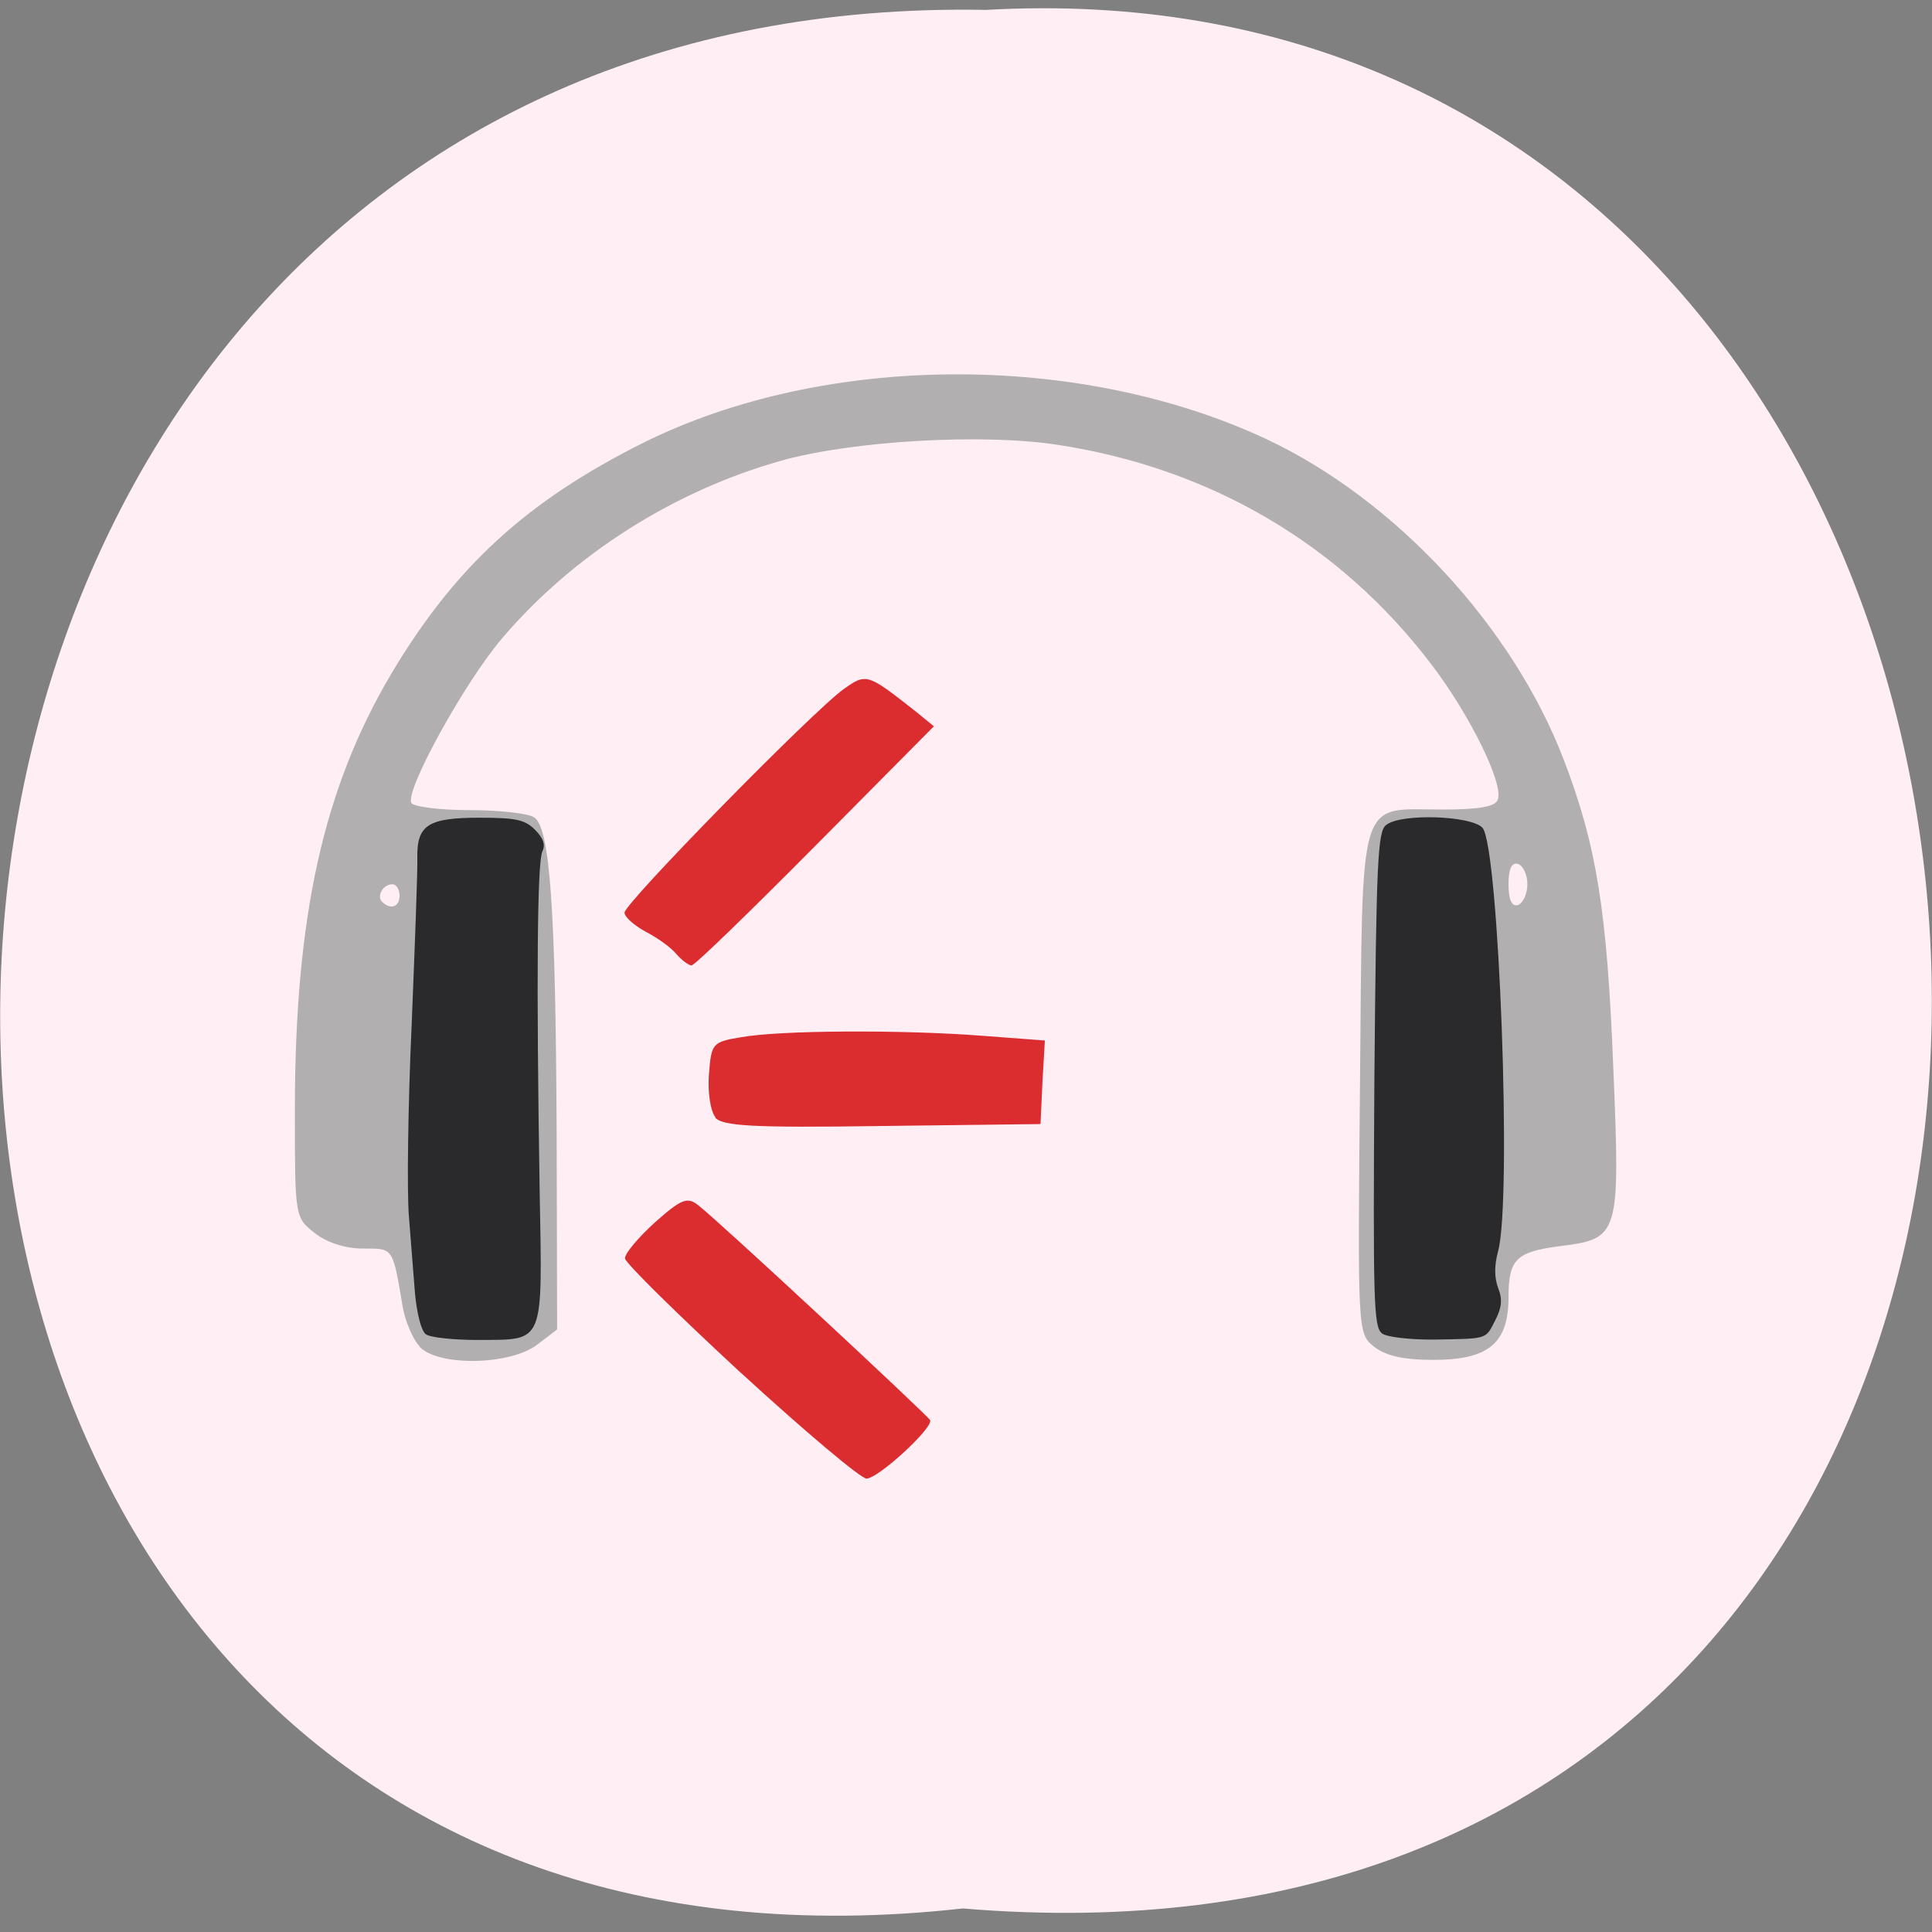 <svg xmlns="http://www.w3.org/2000/svg" viewBox="0 0 16 16"><rect x="0" y="0" width="16" height="16" fill="#808080" stroke="none"/><path d="m 7.973 15.805 c -10.734 1.199 -10.586 -15.926 0.191 -15.723 c 10.02 -0.566 10.93 16.656 -0.191 15.723" fill="#ffeff4"/><path d="m 3.473 11.148 c -0.055 -0.059 -0.117 -0.207 -0.137 -0.32 c -0.086 -0.504 -0.074 -0.488 -0.332 -0.488 c -0.145 0 -0.301 -0.051 -0.398 -0.129 c -0.164 -0.129 -0.164 -0.129 -0.164 -1.016 c 0 -1.602 0.234 -2.66 0.797 -3.613 c 0.531 -0.891 1.121 -1.43 2.086 -1.914 c 1.5 -0.746 3.609 -0.758 5.164 -0.031 c 1.07 0.504 2.043 1.555 2.465 2.664 c 0.27 0.707 0.355 1.25 0.406 2.527 c 0.059 1.41 0.051 1.43 -0.441 1.492 c -0.363 0.047 -0.426 0.109 -0.426 0.422 c 0 0.383 -0.164 0.52 -0.625 0.52 c -0.246 0 -0.395 -0.035 -0.488 -0.109 c -0.137 -0.109 -0.137 -0.113 -0.117 -2.191 c 0.023 -2.418 -0.027 -2.258 0.684 -2.258 c 0.301 0 0.438 -0.023 0.457 -0.082 c 0.051 -0.129 -0.234 -0.707 -0.551 -1.121 c -0.754 -0.992 -1.824 -1.621 -3.086 -1.816 c -0.625 -0.098 -1.703 -0.035 -2.293 0.129 c -0.891 0.25 -1.723 0.777 -2.313 1.469 c -0.312 0.363 -0.812 1.273 -0.754 1.367 c 0.02 0.031 0.234 0.059 0.48 0.059 c 0.246 0 0.488 0.027 0.535 0.059 c 0.133 0.082 0.18 0.754 0.188 2.629 l 0.004 1.613 l -0.164 0.125 c -0.223 0.172 -0.824 0.184 -0.977 0.016 m -0.164 -3.734 c 0 -0.051 -0.027 -0.094 -0.059 -0.094 c -0.078 0 -0.133 0.098 -0.086 0.145 c 0.07 0.07 0.145 0.043 0.145 -0.051 m 9.34 -0.094 c 0 -0.078 -0.035 -0.156 -0.078 -0.168 c -0.051 -0.016 -0.078 0.039 -0.078 0.168 c 0 0.129 0.027 0.188 0.078 0.172 c 0.043 -0.016 0.078 -0.094 0.078 -0.172" fill="#b2afb1"/><path d="m 3.527 11.05 c -0.039 -0.027 -0.074 -0.172 -0.09 -0.336 c -0.012 -0.156 -0.035 -0.445 -0.051 -0.645 c -0.016 -0.195 -0.008 -0.906 0.023 -1.578 c 0.027 -0.672 0.051 -1.297 0.047 -1.391 c -0.004 -0.27 0.094 -0.328 0.516 -0.328 c 0.297 0 0.375 0.016 0.457 0.098 c 0.07 0.07 0.09 0.125 0.063 0.18 c -0.043 0.086 -0.051 1.066 -0.023 2.797 c 0.023 1.301 0.047 1.246 -0.508 1.25 c -0.203 0 -0.398 -0.02 -0.434 -0.047 m 7.918 -0.008 c -0.07 -0.051 -0.074 -0.27 -0.063 -2.105 c 0.016 -1.805 0.027 -2.055 0.098 -2.105 c 0.121 -0.098 0.703 -0.078 0.797 0.023 c 0.137 0.152 0.246 3.098 0.129 3.508 c -0.031 0.117 -0.031 0.215 0 0.301 c 0.039 0.098 0.031 0.164 -0.023 0.27 c -0.082 0.16 -0.055 0.152 -0.516 0.16 c -0.195 0 -0.379 -0.02 -0.422 -0.051" fill="#2a2a2c"/><g fill="#db2c2f"><path d="m 6.137 11.371 c -0.523 -0.484 -0.957 -0.91 -0.961 -0.949 c -0.004 -0.039 0.109 -0.172 0.246 -0.297 c 0.219 -0.195 0.27 -0.215 0.359 -0.145 c 0.168 0.129 1.898 1.738 1.922 1.781 c 0.027 0.063 -0.43 0.484 -0.527 0.484 c -0.047 0 -0.516 -0.395 -1.039 -0.875"/><path d="m 5.926 9.254 c -0.043 -0.051 -0.066 -0.211 -0.055 -0.355 c 0.02 -0.258 0.027 -0.27 0.266 -0.309 c 0.32 -0.059 1.344 -0.063 2 -0.012 l 0.516 0.039 l -0.02 0.348 l -0.016 0.344 l -1.312 0.016 c -1.082 0.016 -1.32 0 -1.383 -0.07"/><path d="m 5.602 7.902 c -0.043 -0.055 -0.16 -0.137 -0.258 -0.188 c -0.094 -0.051 -0.172 -0.121 -0.172 -0.156 c 0 -0.078 1.563 -1.672 1.816 -1.852 c 0.188 -0.133 0.195 -0.129 0.598 0.188 l 0.148 0.121 l -0.98 0.988 c -0.543 0.547 -1 0.992 -1.027 0.992 c -0.023 0 -0.082 -0.043 -0.125 -0.094"/></g></svg>